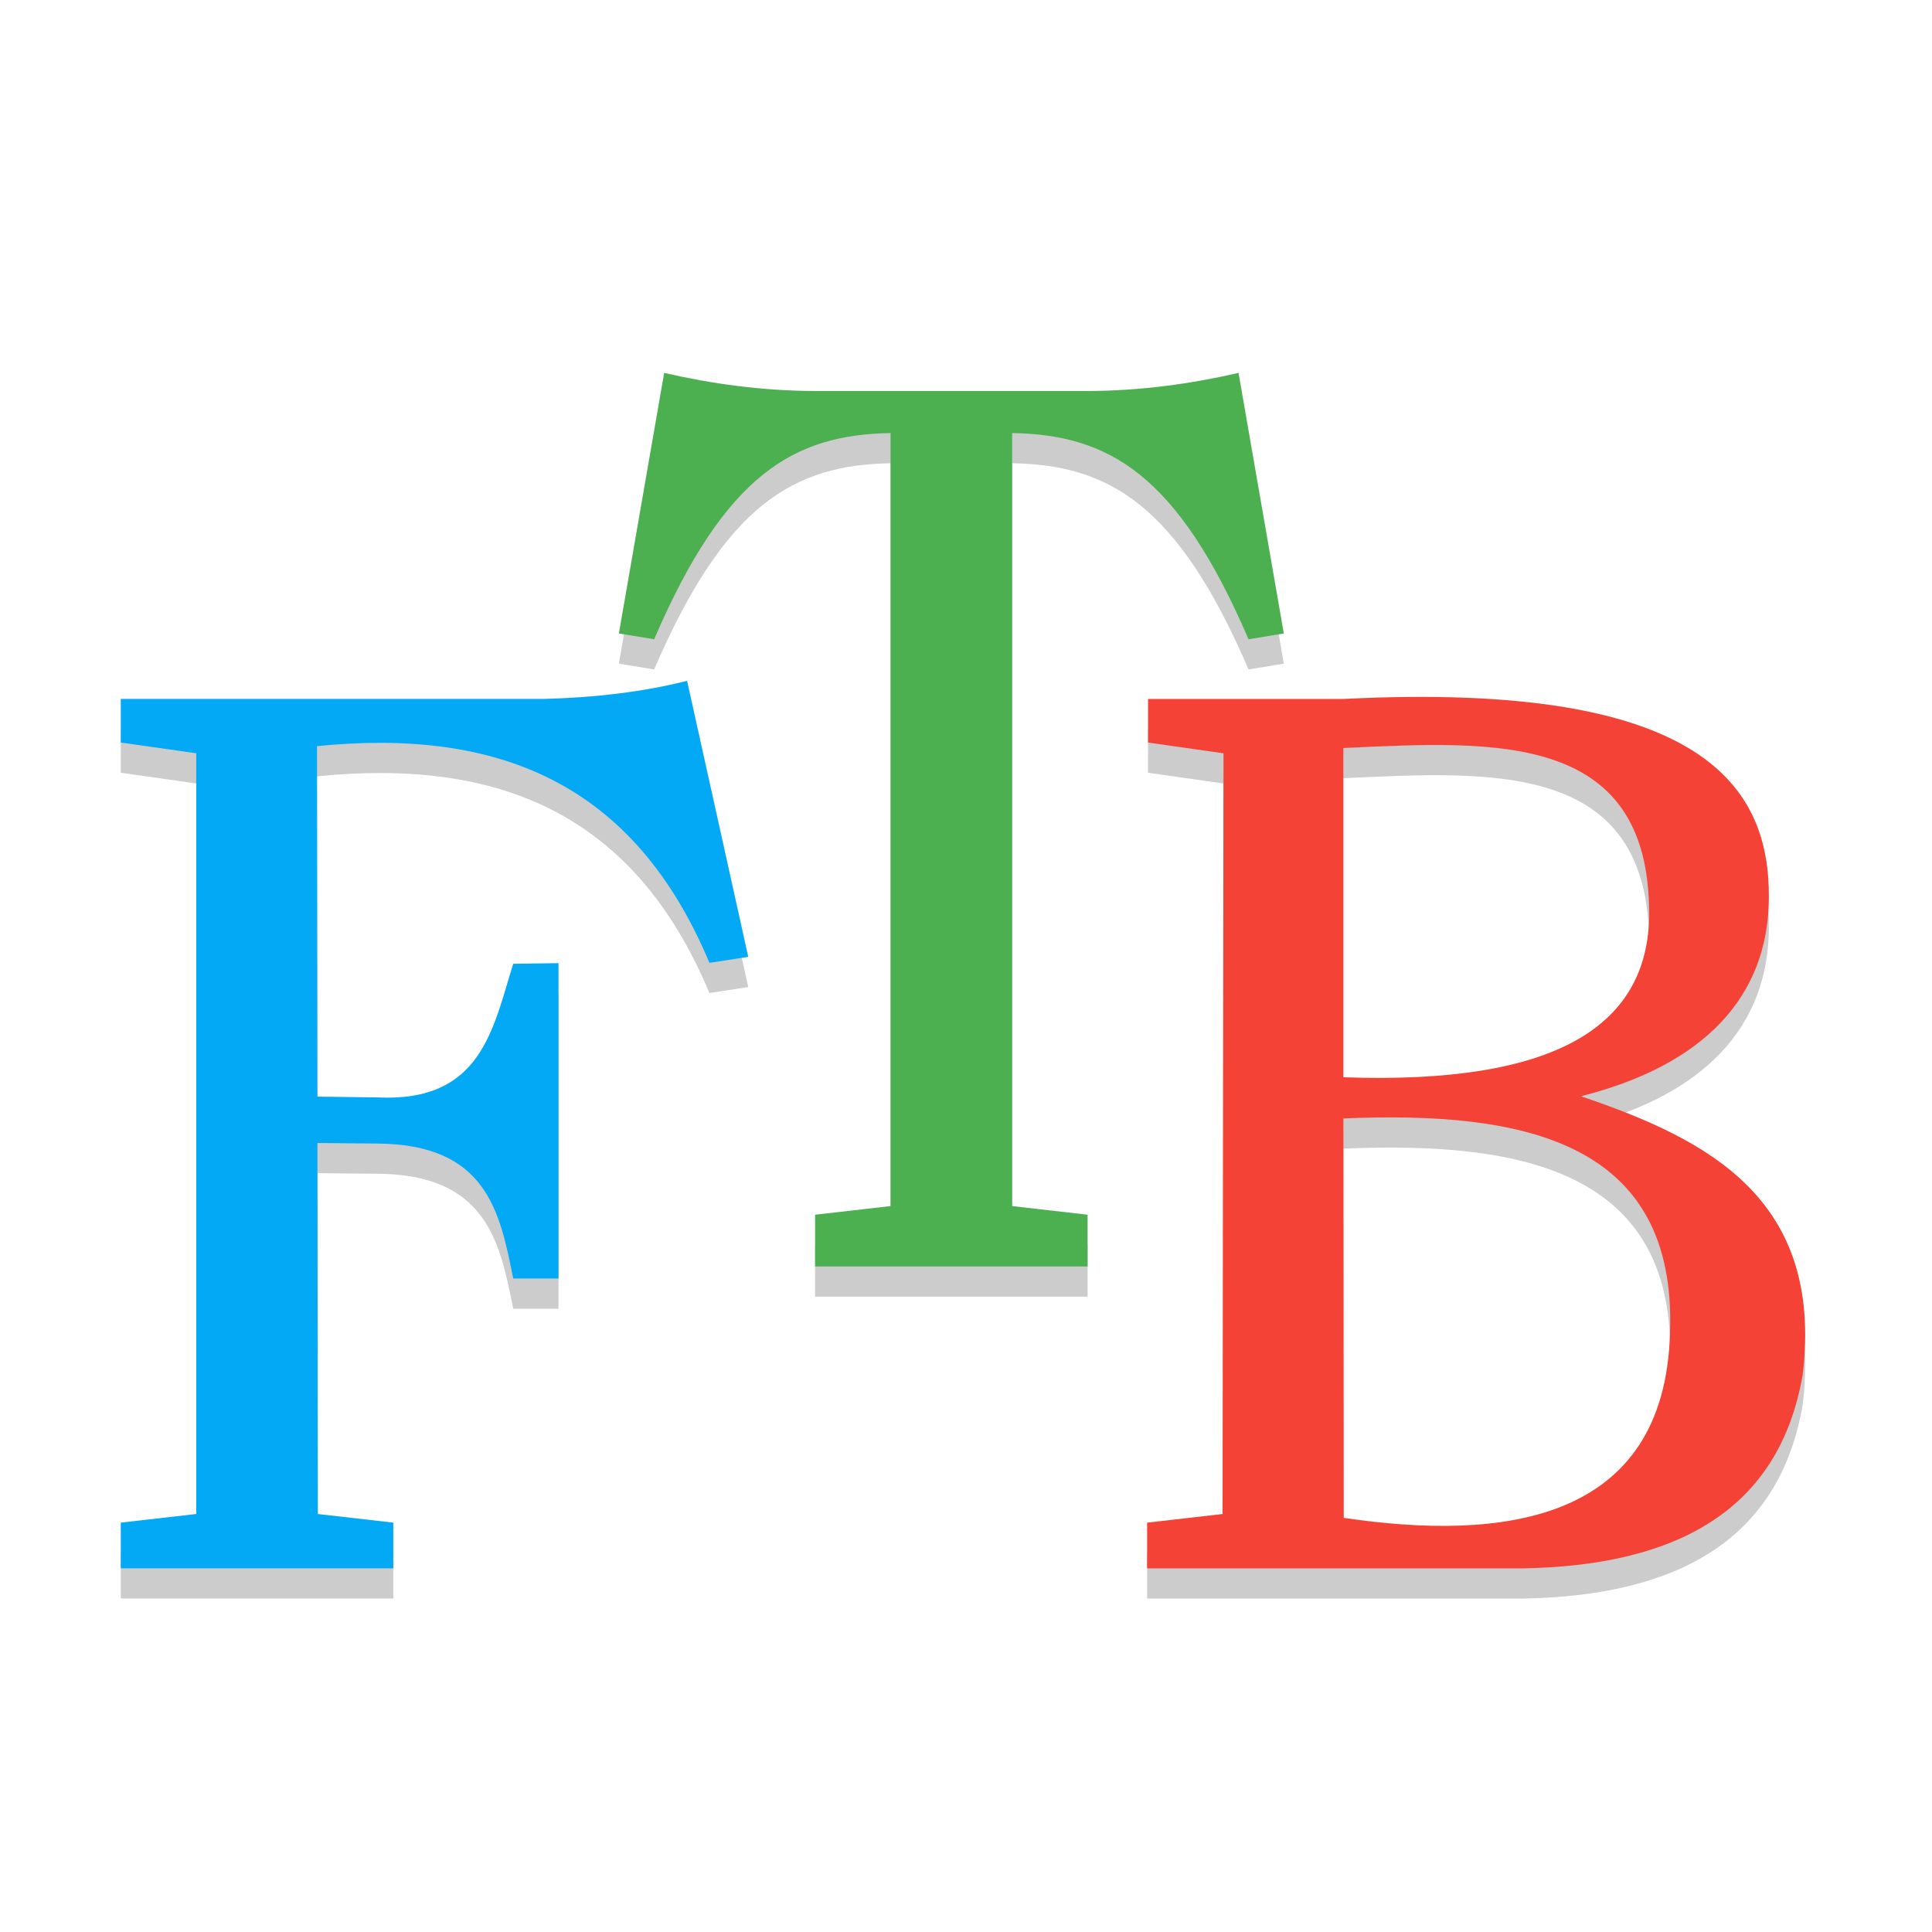<svg width="64" height="64" version="1.1" xmlns="http://www.w3.org/2000/svg">
 <path d="m44.5 25.779c5.046-0.232 10.313-0.592 10.124 5.803-0.187 3.377-3.033 5.356-10.124 5.104zm7.867 11.535c3.522-0.883 6.197-2.864 6.229-6.56 0.032-3.646-2.096-7.207-14.091-6.6h-6.475v1.444l2.5 0.356-0.03 25.2-2.5 0.286v1.514h12.484c5.109-0.099 8.466-1.957 9.232-6.417 0.697-5.813-3.109-7.789-7.349-9.223zm-7.856 13.967-0.009-13.231c5.98-0.254 11.044 0.76 10.819 7.096-0.171 6.33-5.617 6.905-10.81 6.135z" opacity=".2"/>
 <path d="m44.5 24.779c5.046-0.232 10.313-0.592 10.124 5.803-0.187 3.377-3.033 5.356-10.124 5.104zm7.867 11.535c3.522-0.883 6.197-2.864 6.229-6.56 0.032-3.646-2.096-7.207-14.091-6.6h-6.475v1.444l2.5 0.356-0.03 25.2-2.5 0.286v1.514h12.484c5.109-0.099 8.466-1.957 9.232-6.417 0.697-5.813-3.109-7.789-7.349-9.223zm-7.856 13.967-0.009-13.231c5.98-0.254 11.044 0.76 10.819 7.096-0.171 6.33-5.617 6.905-10.81 6.135z" fill="#f44336"/>
 <path d="m36.028 42.953v-1.714l-2.5-0.286v-25.607c3.19 0.054 5.473 1.341 7.831 6.83l1.169-0.191-1.5-8.632c-1.571 0.359-3.216 0.593-5 0.6h-9.027c-1.784-0.007-3.429-0.241-5-0.6l-1.5 8.632 1.169 0.191c2.359-5.49 4.641-6.776 7.831-6.83v25.607l-2.5 0.286v1.714z" opacity=".2"/>
 <path d="m36.028 41.953v-1.714l-2.5-0.286v-25.607c3.19 0.054 5.473 1.341 7.831 6.83l1.169-0.191-1.5-8.632c-1.571 0.359-3.216 0.593-5 0.6h-9.027c-1.784-0.007-3.429-0.241-5-0.6l-1.5 8.632 1.169 0.191c2.359-5.49 4.641-6.776 7.831-6.83v25.607l-2.5 0.286v1.714z" fill="#4caf50"/>
 <path d="m13.028 52.953v-1.514l-2.5-0.286-0.013-12.29 1.986 0.019c3.613 0.023 4.059 2.246 4.5 4.471h1.5v-10.447l-1.5 0.02c-0.678 2.171-1.055 4.596-4.5 4.427l-1.987-0.026-0.013-11.61c6-0.602 10.5 1.212 13 7.178l1.286-0.198-2.026-9.144c-1.456 0.368-3.052 0.556-4.76 0.6h-14v1.444l2.5 0.356v25.2l-2.5 0.286v1.514z" opacity=".2"/>
 <path d="m13.028 51.953v-1.514l-2.5-0.286-0.013-12.29 1.986 0.019c3.613 0.023 4.059 2.246 4.5 4.471h1.5v-10.447l-1.5 0.02c-0.678 2.171-1.055 4.596-4.5 4.427l-1.987-0.026-0.013-11.61c6-0.602 10.5 1.212 13 7.178l1.286-0.198-2.026-9.144c-1.456 0.368-3.052 0.556-4.76 0.6h-14v1.444l2.5 0.356v25.2l-2.5 0.286v1.514z" fill="#03a9f4"/>
</svg>
